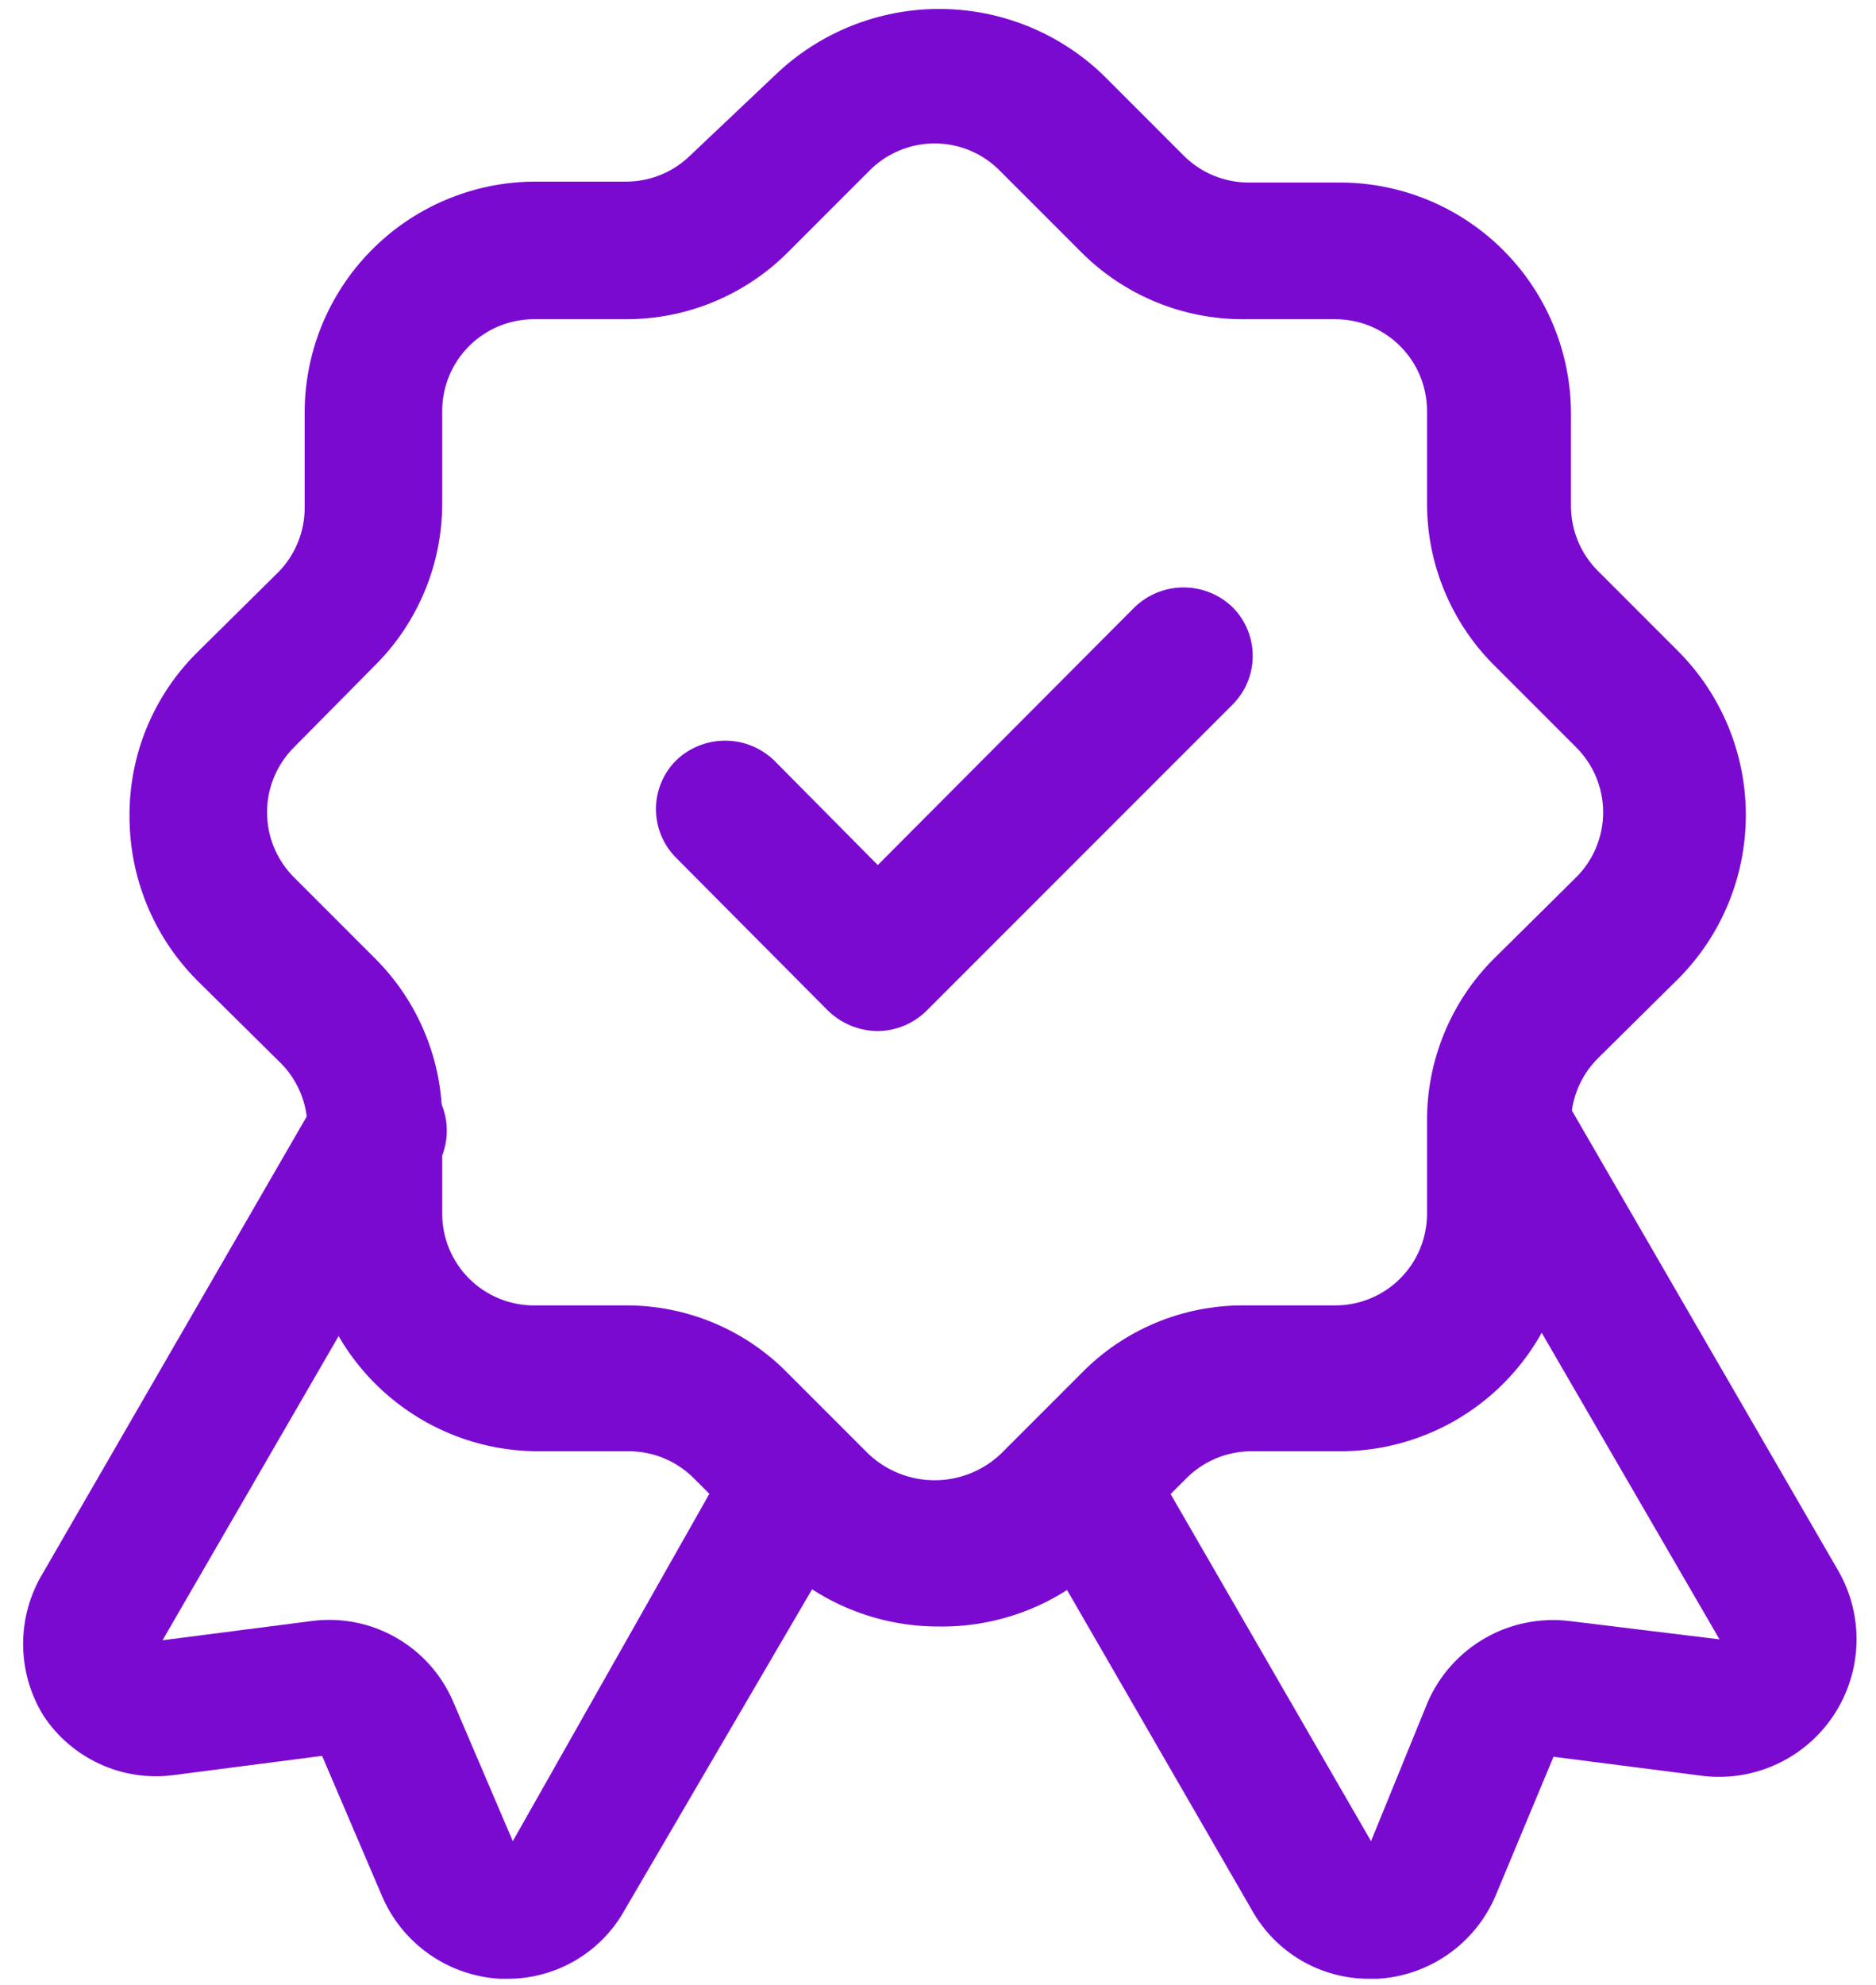 <svg width="52" height="55" viewBox="0 0 52 55" fill="none" xmlns="http://www.w3.org/2000/svg">
<path d="M37.953 54.823C37.289 54.825 36.638 54.649 36.066 54.314C35.494 53.979 35.022 53.496 34.699 52.917L28.37 41.962C28.118 41.524 28.049 41.003 28.18 40.515C28.311 40.026 28.631 39.61 29.069 39.357C29.508 39.104 30.028 39.036 30.517 39.167C31.005 39.298 31.422 39.618 31.675 40.056L38.003 51.01L39.579 47.147C39.906 46.404 40.462 45.786 41.167 45.383C41.872 44.98 42.687 44.815 43.493 44.91L47.662 45.419L40.037 32.278C39.911 32.061 39.83 31.822 39.798 31.574C39.765 31.325 39.782 31.073 39.847 30.831C39.911 30.589 40.023 30.362 40.176 30.164C40.328 29.965 40.519 29.798 40.736 29.673C40.953 29.548 41.192 29.467 41.44 29.434C41.689 29.401 41.941 29.418 42.183 29.483C42.425 29.548 42.652 29.66 42.85 29.812C43.049 29.965 43.216 30.155 43.341 30.372L50.966 43.538C51.312 44.149 51.482 44.843 51.459 45.545C51.435 46.247 51.218 46.928 50.831 47.515C50.445 48.101 49.904 48.569 49.269 48.867C48.633 49.166 47.928 49.283 47.23 49.206L43.061 48.672L41.46 52.51C41.185 53.164 40.732 53.727 40.152 54.136C39.572 54.545 38.89 54.783 38.181 54.823H37.953Z" fill="#7B0AD1"/>
<path d="M14.062 54.823H13.858C13.15 54.783 12.467 54.545 11.888 54.136C11.308 53.727 10.855 53.164 10.58 52.51L8.928 48.647L4.81 49.18C4.114 49.272 3.406 49.166 2.768 48.873C2.13 48.581 1.587 48.115 1.201 47.528C0.835 46.932 0.641 46.246 0.641 45.546C0.641 44.846 0.835 44.16 1.201 43.563L8.826 30.372C9.079 29.934 9.495 29.614 9.984 29.483C10.472 29.352 10.993 29.42 11.431 29.673C11.869 29.926 12.189 30.342 12.32 30.831C12.451 31.32 12.383 31.84 12.13 32.278L4.505 45.444L8.648 44.91C9.455 44.806 10.274 44.968 10.98 45.372C11.687 45.776 12.242 46.399 12.562 47.147L14.214 51.01L20.416 40.056C20.669 39.618 21.085 39.298 21.574 39.167C22.062 39.036 22.583 39.104 23.021 39.357C23.459 39.61 23.779 40.026 23.91 40.515C24.041 41.003 23.973 41.524 23.72 41.962L17.315 52.917C16.993 53.496 16.521 53.979 15.949 54.314C15.377 54.649 14.725 54.825 14.062 54.823Z" fill="#7B0AD1"/>
<path d="M26.008 45.063C24.314 45.064 22.688 44.398 21.483 43.208L19.247 40.971C19.011 40.731 18.731 40.54 18.421 40.409C18.111 40.278 17.779 40.21 17.442 40.208H14.901C13.211 40.202 11.592 39.527 10.397 38.332C9.202 37.138 8.528 35.519 8.521 33.829V31.287C8.527 30.93 8.458 30.576 8.317 30.247C8.177 29.919 7.97 29.624 7.708 29.381L5.446 27.144C4.255 25.939 3.589 24.314 3.59 22.62C3.584 21.787 3.742 20.96 4.056 20.188C4.37 19.416 4.834 18.714 5.42 18.121L7.708 15.859C7.943 15.622 8.13 15.34 8.256 15.03C8.383 14.721 8.447 14.389 8.445 14.055V11.513C8.435 10.67 8.591 9.833 8.905 9.05C9.22 8.268 9.685 7.555 10.276 6.953C10.866 6.35 11.569 5.871 12.346 5.541C13.122 5.211 13.956 5.038 14.799 5.032H17.341C17.675 5.034 18.007 4.97 18.316 4.843C18.626 4.717 18.908 4.53 19.145 4.295L21.483 2.083C22.706 0.906 24.336 0.248 26.033 0.248C27.73 0.248 29.361 0.906 30.583 2.083L32.819 4.32C33.057 4.556 33.339 4.742 33.648 4.868C33.958 4.995 34.289 5.059 34.624 5.057H37.166C38.86 5.064 40.483 5.742 41.678 6.942C42.874 8.142 43.545 9.768 43.545 11.462V14.004C43.543 14.338 43.607 14.67 43.734 14.979C43.86 15.289 44.047 15.571 44.282 15.808L46.544 18.07C47.729 19.273 48.392 20.894 48.392 22.582C48.392 24.27 47.729 25.89 46.544 27.093L44.282 29.33C44.044 29.57 43.855 29.856 43.729 30.171C43.602 30.485 43.54 30.821 43.545 31.16V33.702C43.559 34.545 43.405 35.383 43.094 36.166C42.783 36.95 42.32 37.665 41.732 38.27C41.144 38.874 40.443 39.357 39.668 39.689C38.893 40.022 38.06 40.198 37.216 40.208H34.675C34.339 40.21 34.006 40.278 33.696 40.409C33.386 40.54 33.106 40.731 32.87 40.971L30.634 43.208C30.025 43.809 29.302 44.283 28.508 44.602C27.713 44.92 26.863 45.077 26.008 45.063ZM14.799 8.844C14.125 8.844 13.478 9.112 13.002 9.589C12.525 10.065 12.257 10.712 12.257 11.386V13.928C12.26 14.763 12.098 15.59 11.779 16.362C11.461 17.134 10.993 17.836 10.402 18.426L8.165 20.688C7.925 20.924 7.734 21.204 7.603 21.514C7.472 21.824 7.404 22.157 7.403 22.493C7.401 22.834 7.467 23.171 7.598 23.485C7.729 23.8 7.922 24.084 8.165 24.323L10.402 26.56C10.996 27.153 11.466 27.858 11.784 28.635C12.103 29.412 12.264 30.244 12.257 31.084V33.625C12.257 34.3 12.525 34.946 13.002 35.423C13.478 35.899 14.125 36.167 14.799 36.167H17.341C18.178 36.163 19.008 36.328 19.781 36.651C20.554 36.974 21.254 37.449 21.839 38.048L24.076 40.285C24.571 40.751 25.226 41.011 25.906 41.011C26.586 41.011 27.241 40.751 27.736 40.285L29.973 38.048C30.558 37.449 31.258 36.974 32.031 36.651C32.804 36.328 33.634 36.163 34.471 36.167H37.013C37.687 36.167 38.334 35.899 38.81 35.423C39.287 34.946 39.555 34.3 39.555 33.625V31.084C39.548 30.244 39.709 29.412 40.028 28.635C40.346 27.858 40.816 27.153 41.41 26.56L43.672 24.323C43.914 24.086 44.107 23.803 44.238 23.491C44.369 23.179 44.437 22.844 44.437 22.506C44.437 22.167 44.369 21.832 44.238 21.52C44.107 21.208 43.914 20.925 43.672 20.688L41.41 18.426C40.819 17.836 40.351 17.134 40.033 16.362C39.714 15.59 39.552 14.763 39.555 13.928V11.386C39.555 10.712 39.287 10.065 38.81 9.589C38.334 9.112 37.687 8.844 37.013 8.844H34.471C33.636 8.847 32.809 8.685 32.037 8.366C31.265 8.048 30.563 7.58 29.973 6.989L27.736 4.752C27.499 4.506 27.215 4.31 26.9 4.177C26.586 4.043 26.248 3.974 25.906 3.974C25.564 3.974 25.226 4.043 24.912 4.177C24.597 4.31 24.313 4.506 24.076 4.752L21.839 6.989C21.249 7.58 20.547 8.048 19.775 8.366C19.003 8.685 18.176 8.847 17.341 8.844H14.799Z" fill="#7B0AD1"/>
<path d="M24.331 28.567C23.819 28.563 23.328 28.363 22.958 28.008L18.739 23.764C18.382 23.406 18.182 22.922 18.182 22.416C18.182 21.911 18.382 21.427 18.739 21.069C19.104 20.717 19.592 20.52 20.099 20.52C20.606 20.52 21.094 20.717 21.459 21.069L24.331 23.967L31.448 16.825C31.812 16.472 32.3 16.275 32.807 16.275C33.315 16.275 33.802 16.472 34.167 16.825C34.524 17.182 34.724 17.667 34.724 18.172C34.724 18.677 34.524 19.162 34.167 19.519L25.678 28.008C25.318 28.361 24.835 28.561 24.331 28.567Z" fill="#7B0AD1"/>
</svg>
